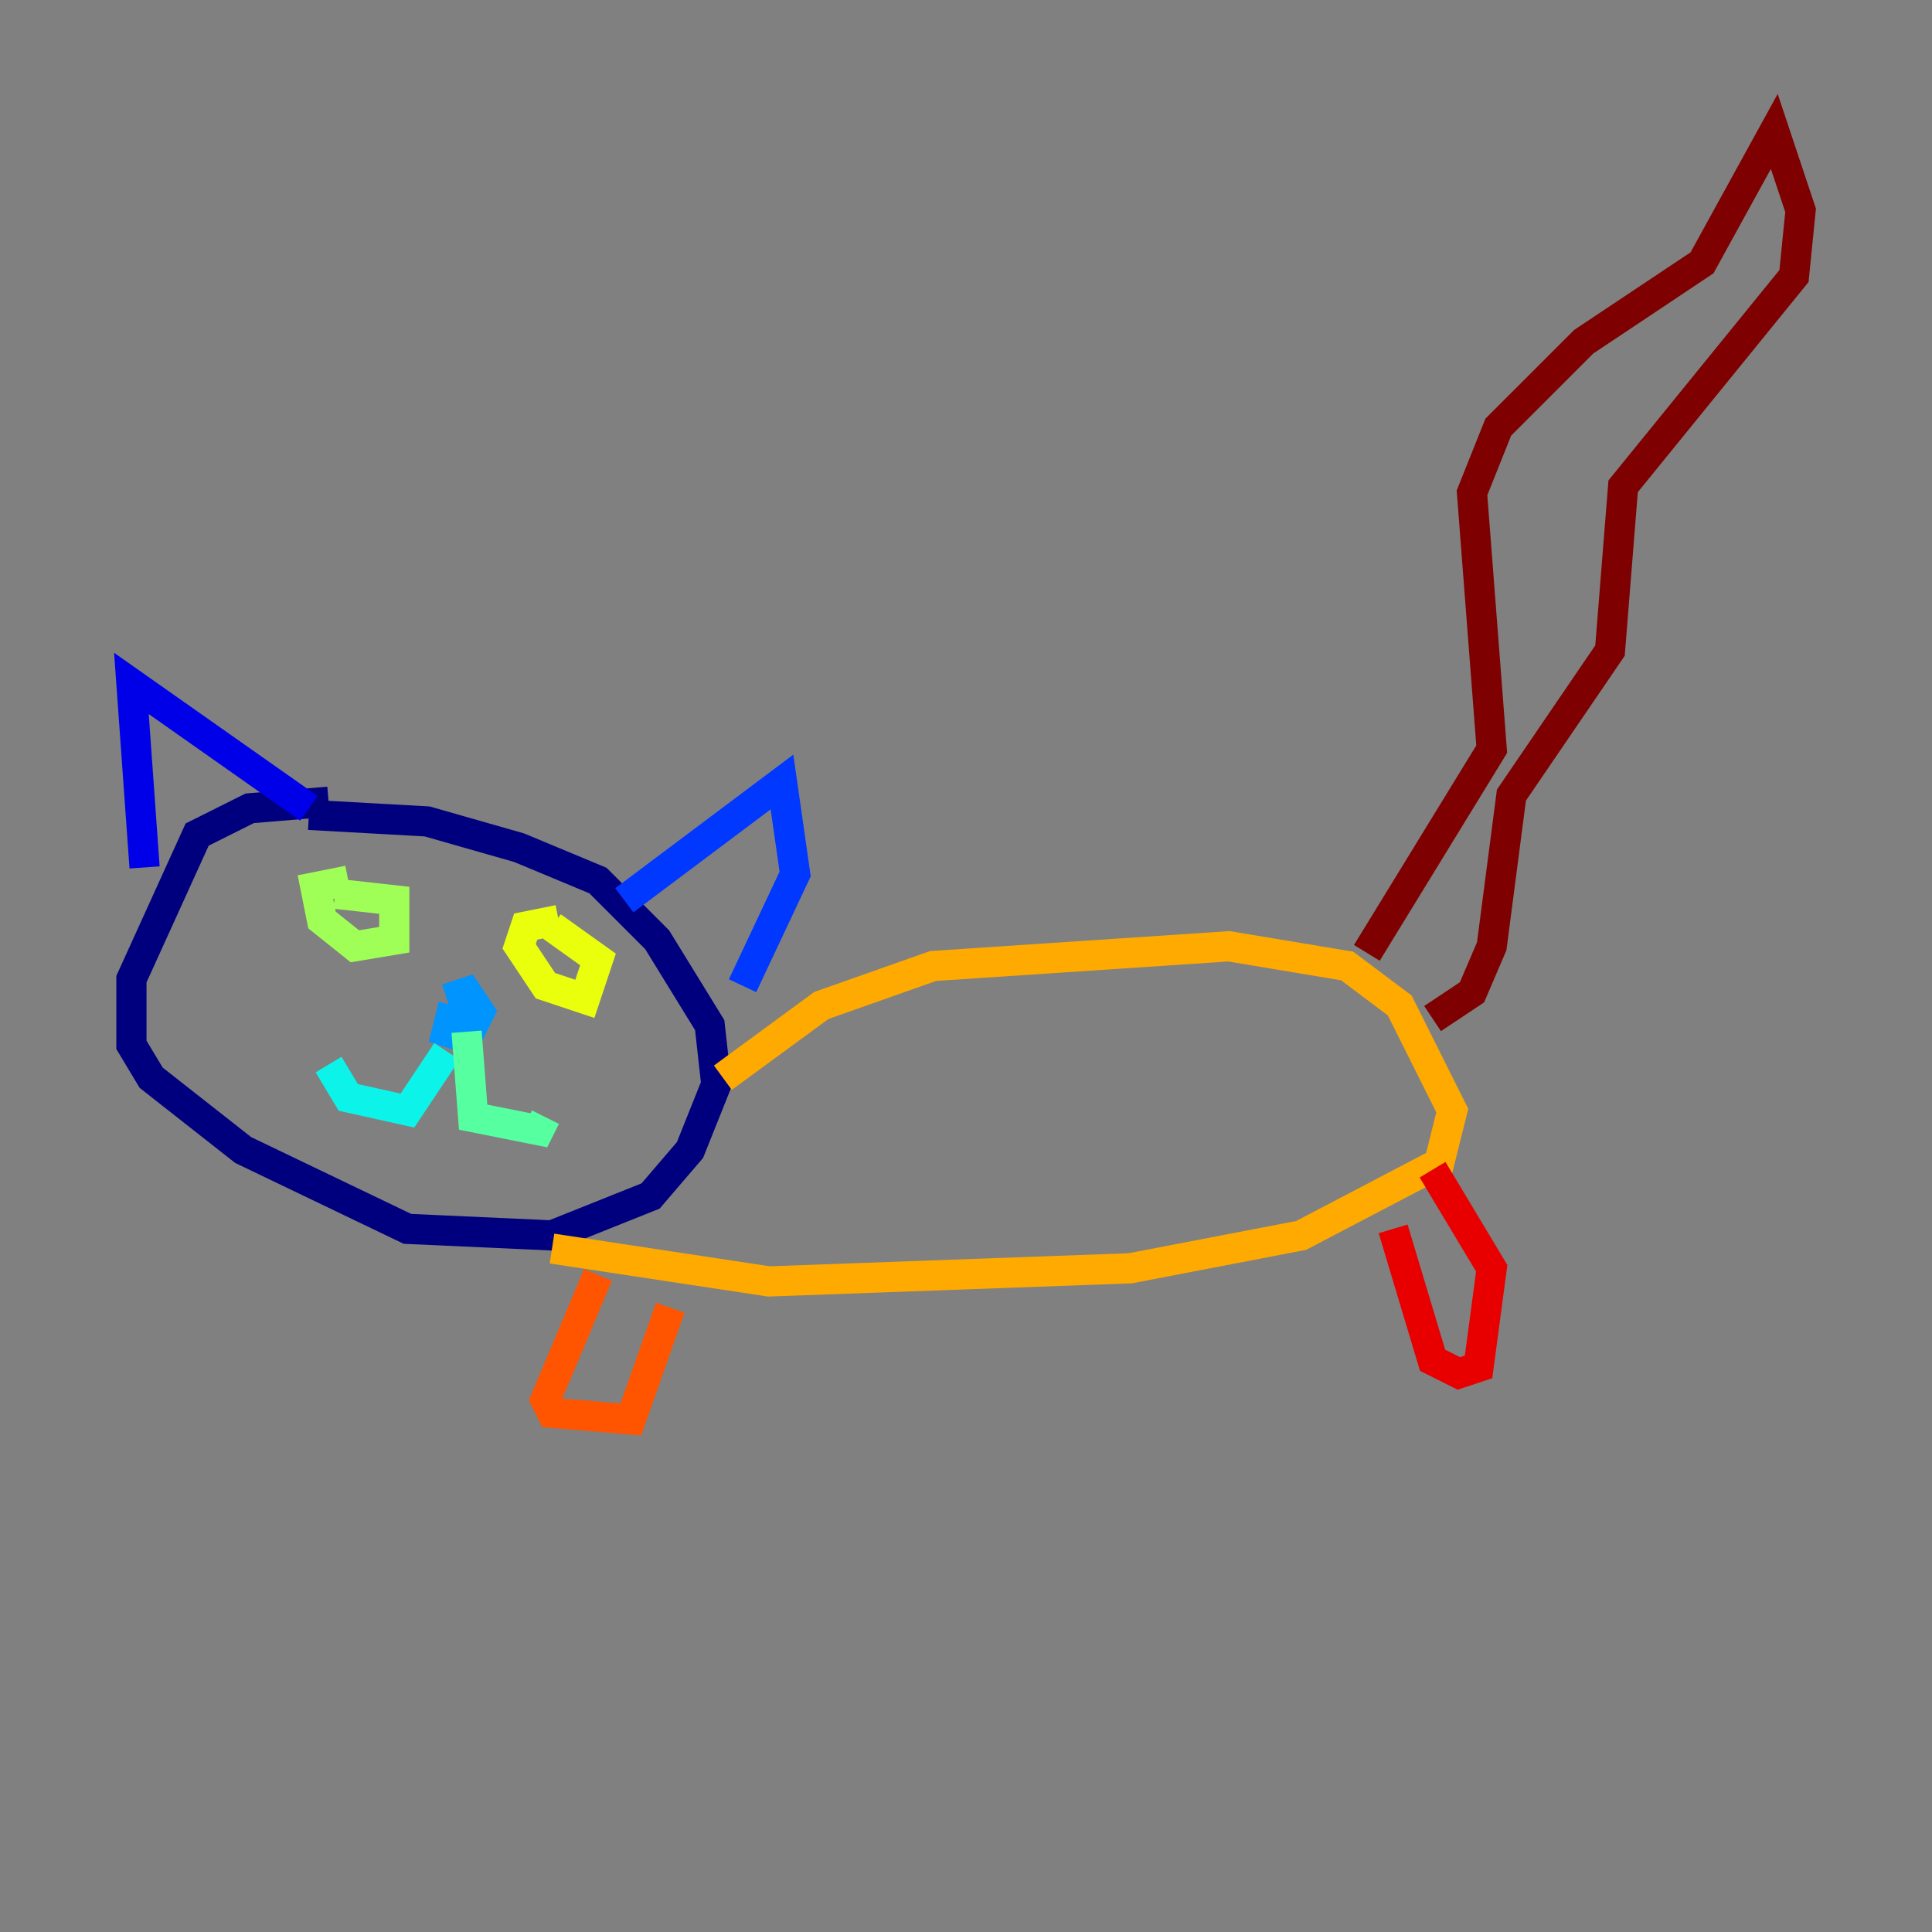 <?xml version="1.0" encoding="utf-8" ?>
<svg baseProfile="tiny" height="128" version="1.2" viewBox="0,0,128,128" width="128" xmlns="http://www.w3.org/2000/svg" xmlns:ev="http://www.w3.org/2001/xml-events" xmlns:xlink="http://www.w3.org/1999/xlink"><rect x="0" y="0" width="128" height="128" fill="#808080" stroke="none"/><defs /><polyline fill="none" points="21.769,53.116 16.544,53.551 13.061,55.292 8.707,64.871 8.707,69.225 10.014,71.401 16.109,76.191 26.993,81.415 36.571,81.85 43.102,79.238 45.714,76.191 47.456,71.837 47.02,67.918 43.537,62.258 39.619,58.34 34.395,56.163 28.299,54.422 20.463,53.986" stroke="#00007f" stroke-width="2" /><polyline fill="none" points="9.578,57.469 8.707,45.279 20.463,53.551" stroke="#0000e8" stroke-width="2" /><polyline fill="none" points="41.361,59.646 51.809,51.809 52.68,57.905 49.197,65.306" stroke="#0038ff" stroke-width="2" /><polyline fill="none" points="30.041,66.612 29.605,68.354 30.912,68.789 31.782,67.048 30.912,65.742 29.605,66.177" stroke="#0094ff" stroke-width="2" /><polyline fill="none" points="29.605,69.66 26.993,73.578 23.075,72.707 21.769,70.531" stroke="#0cf4ea" stroke-width="2" /><polyline fill="none" points="30.912,68.354 31.347,74.014 35.701,74.884 36.136,74.014" stroke="#56ffa0" stroke-width="2" /><polyline fill="none" points="23.075,58.34 20.898,58.776 21.333,60.952 23.51,62.694 26.122,62.258 26.122,59.646 22.204,59.211" stroke="#a0ff56" stroke-width="2" /><polyline fill="none" points="37.007,60.952 34.83,61.388 34.395,62.694 36.136,65.306 38.748,66.177 39.619,63.565 36.571,61.388" stroke="#eaff0c" stroke-width="2" /><polyline fill="none" points="47.891,71.401 54.422,66.612 61.823,64.0 81.415,62.694 89.252,64.0 92.735,66.612 96.218,73.578 95.347,77.061 86.204,81.85 74.884,84.027 50.939,84.898 36.571,82.721" stroke="#ffaa00" stroke-width="2" /><polyline fill="none" points="39.619,84.463 36.136,92.735 36.571,93.605 41.796,94.041 44.408,86.639" stroke="#ff5500" stroke-width="2" /><polyline fill="none" points="92.299,81.415 94.912,90.122 96.653,90.993 97.959,90.558 98.83,84.027 94.912,77.497" stroke="#e80000" stroke-width="2" /><polyline fill="none" points="90.558,63.129 98.83,49.633 97.524,32.653 99.265,28.299 104.925,22.64 112.762,17.415 117.551,8.707 119.293,13.932 118.857,18.286 107.537,32.218 106.667,43.102 100.136,52.68 98.83,62.694 97.524,65.742 94.912,67.483" stroke="#7f0000" stroke-width="2" /></svg>